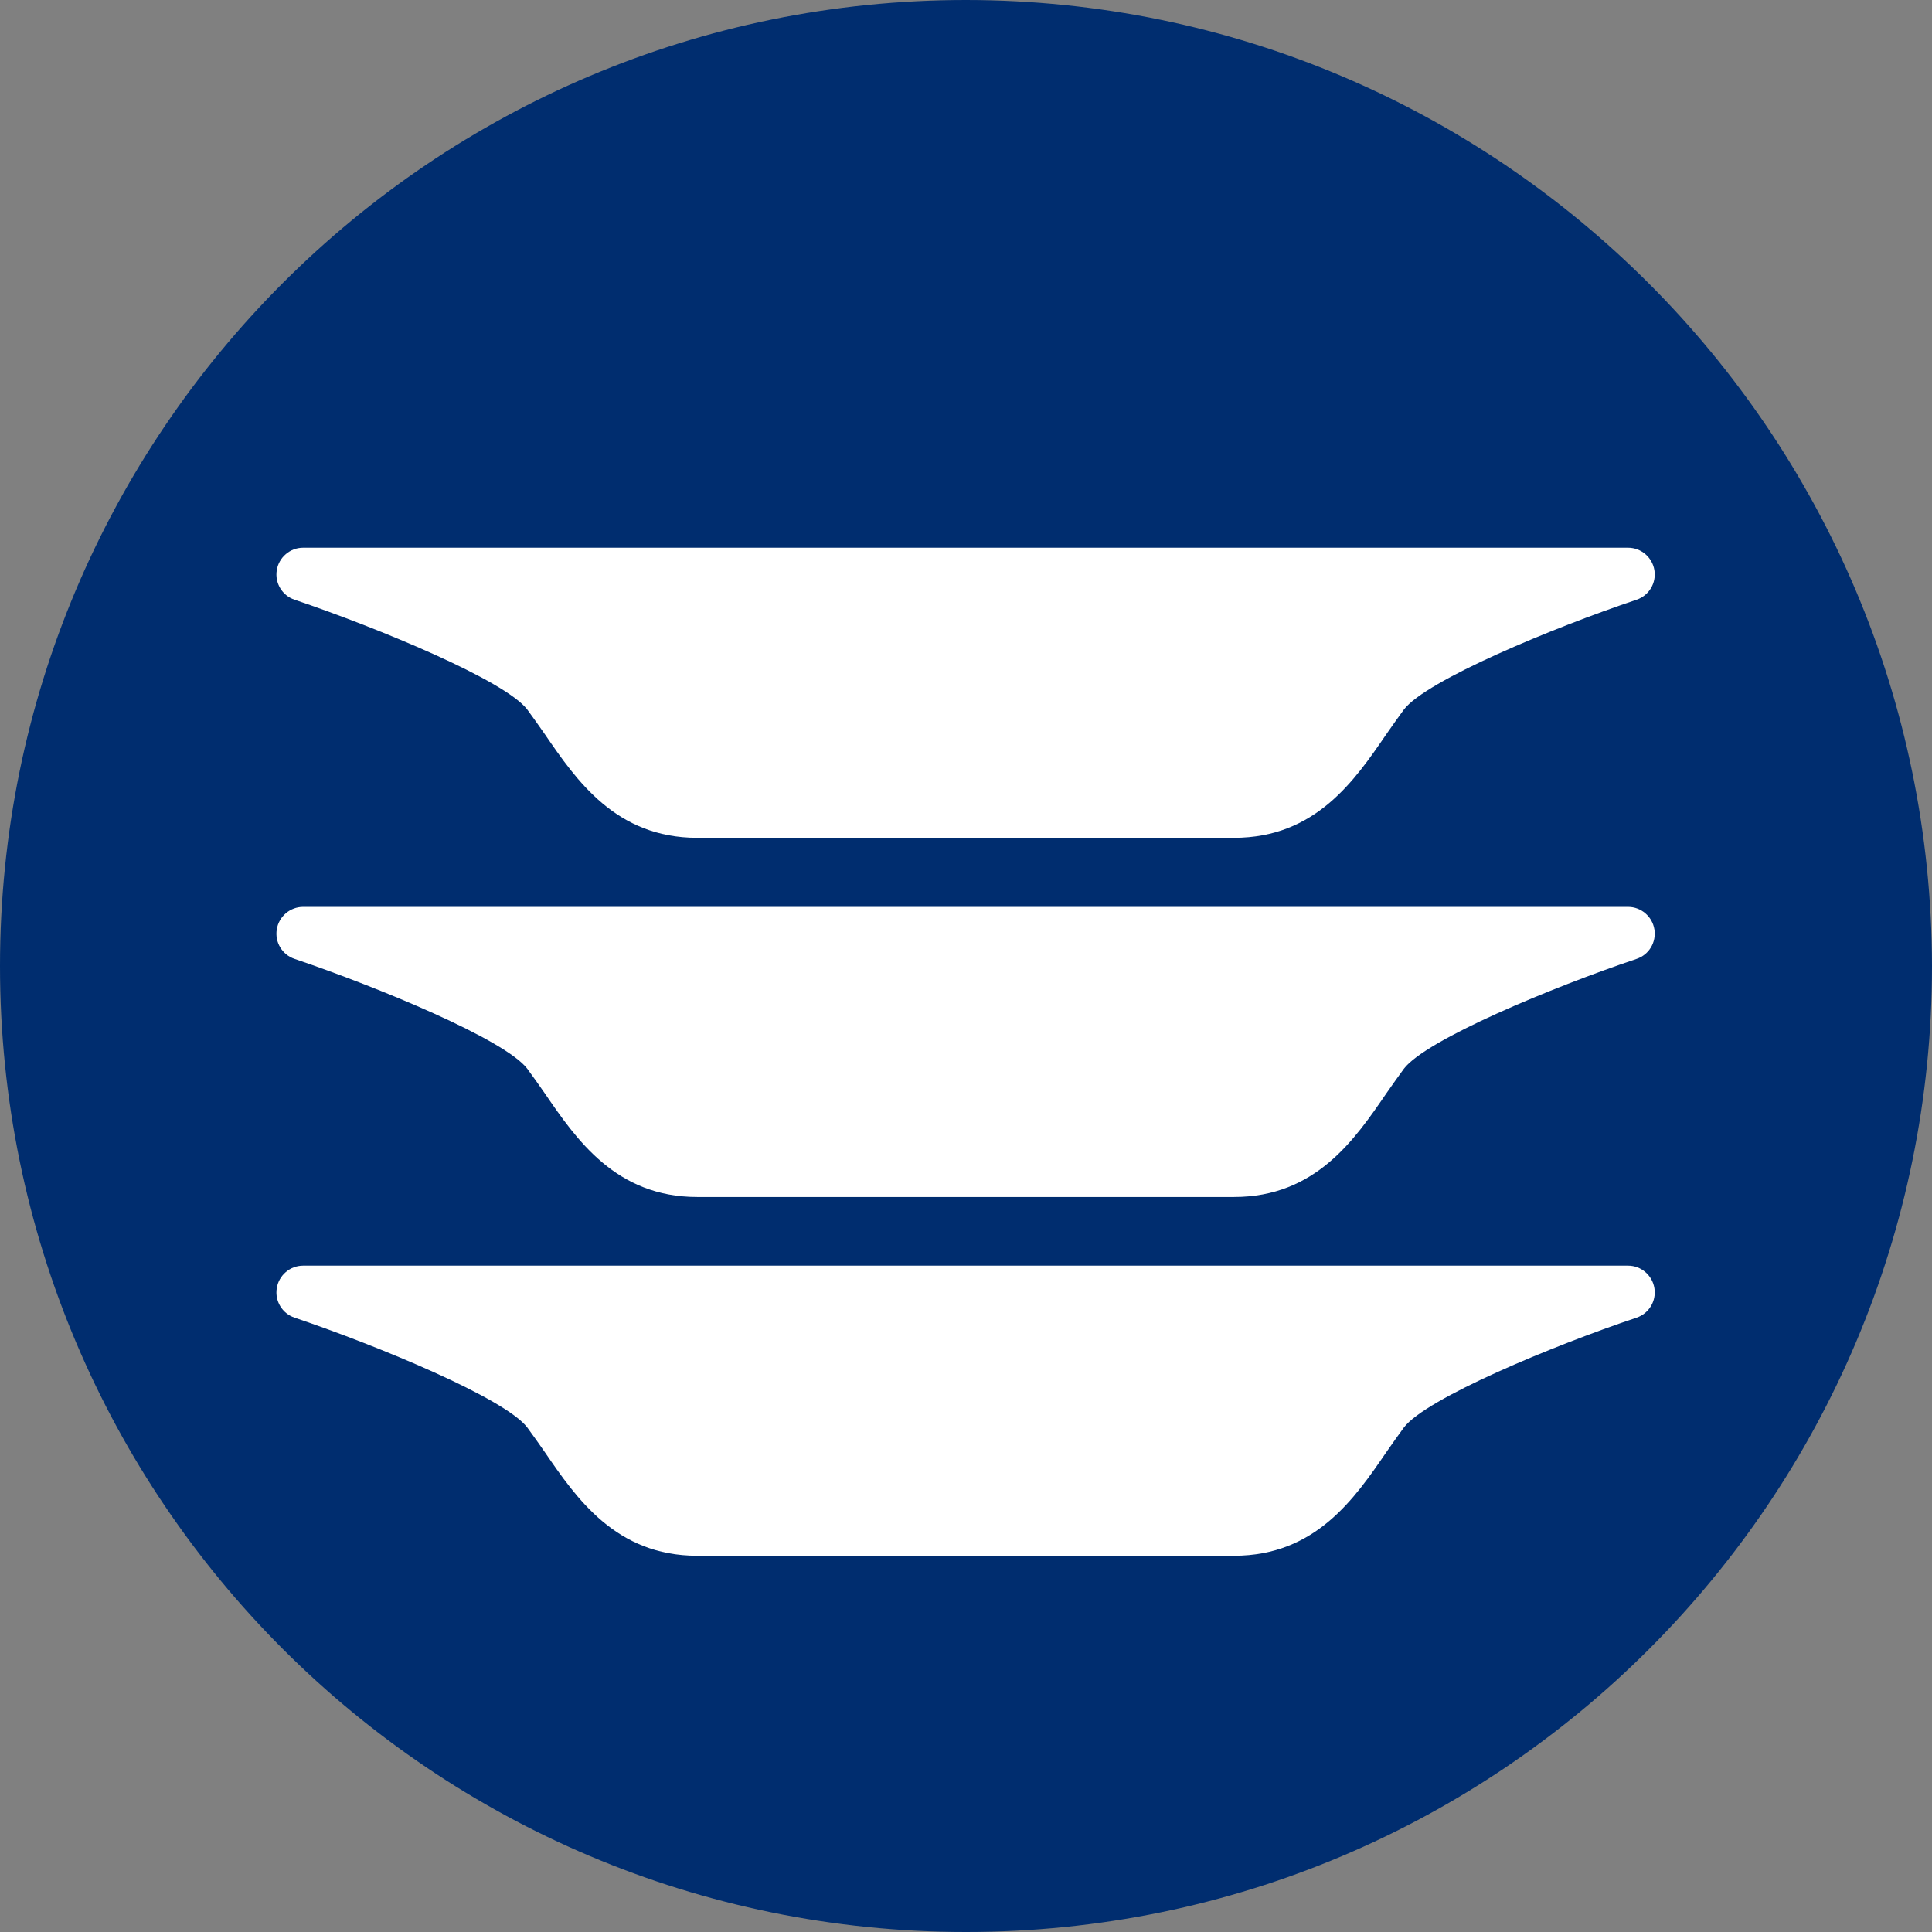 <?xml version="1.0" encoding="UTF-8"?>
<svg id="Layer_2" data-name="Layer 2" xmlns="http://www.w3.org/2000/svg" viewBox="0 0 46.42 46.42">
  <rect x="0" y="0" width="46.42" height="46.42" fill="#808080" stroke="none"/>
  <defs>
    <style>
      .cls-1 {
        fill: #fff;
      }

      .cls-2 {
        fill: #002d6f;
      }
    </style>
  </defs>
  <g id="Design">
    <path class="cls-2" d="m23.21,0C10.39,0,0,10.39,0,23.21c0,12.82,10.39,23.21,23.21,23.21,12.82,0,23.21-10.39,23.21-23.21C46.4,10.4,36.02.01,23.21,0Z"/>
    <g>
      <path class="cls-1" d="m29.67,20.13h-12.92c-1.95,0-2.9-1.38-3.66-2.49-.14-.2-.28-.4-.42-.59-.53-.7-3.58-1.96-5.59-2.64-.3-.1-.48-.4-.43-.71.05-.31.32-.54.63-.54h31.84c.31,0,.58.23.63.54.05.31-.13.61-.43.71-2,.67-5.06,1.94-5.59,2.64-.14.19-.28.39-.42.59-.76,1.11-1.7,2.49-3.66,2.49Z"/>
      <path class="cls-1" d="m29.67,28.76h-12.92c-1.95,0-2.9-1.38-3.66-2.49-.14-.2-.28-.4-.42-.59-.53-.7-3.58-1.96-5.59-2.64-.3-.1-.48-.4-.43-.71.05-.31.32-.54.63-.54h31.84c.31,0,.58.23.63.54.05.31-.13.61-.43.71-2,.67-5.06,1.94-5.59,2.64-.14.19-.28.39-.42.59-.76,1.11-1.7,2.49-3.66,2.49Z"/>
      <path class="cls-1" d="m29.67,37.38h-12.92c-1.95,0-2.9-1.38-3.66-2.49-.14-.2-.28-.4-.42-.59-.53-.7-3.58-1.96-5.59-2.64-.3-.1-.48-.4-.43-.71.05-.31.32-.54.63-.54h31.84c.31,0,.58.23.63.54.05.31-.13.61-.43.71-2,.67-5.06,1.94-5.59,2.64-.14.19-.28.39-.42.59-.76,1.11-1.7,2.49-3.66,2.49Z"/>
    </g>
  </g>
</svg>
